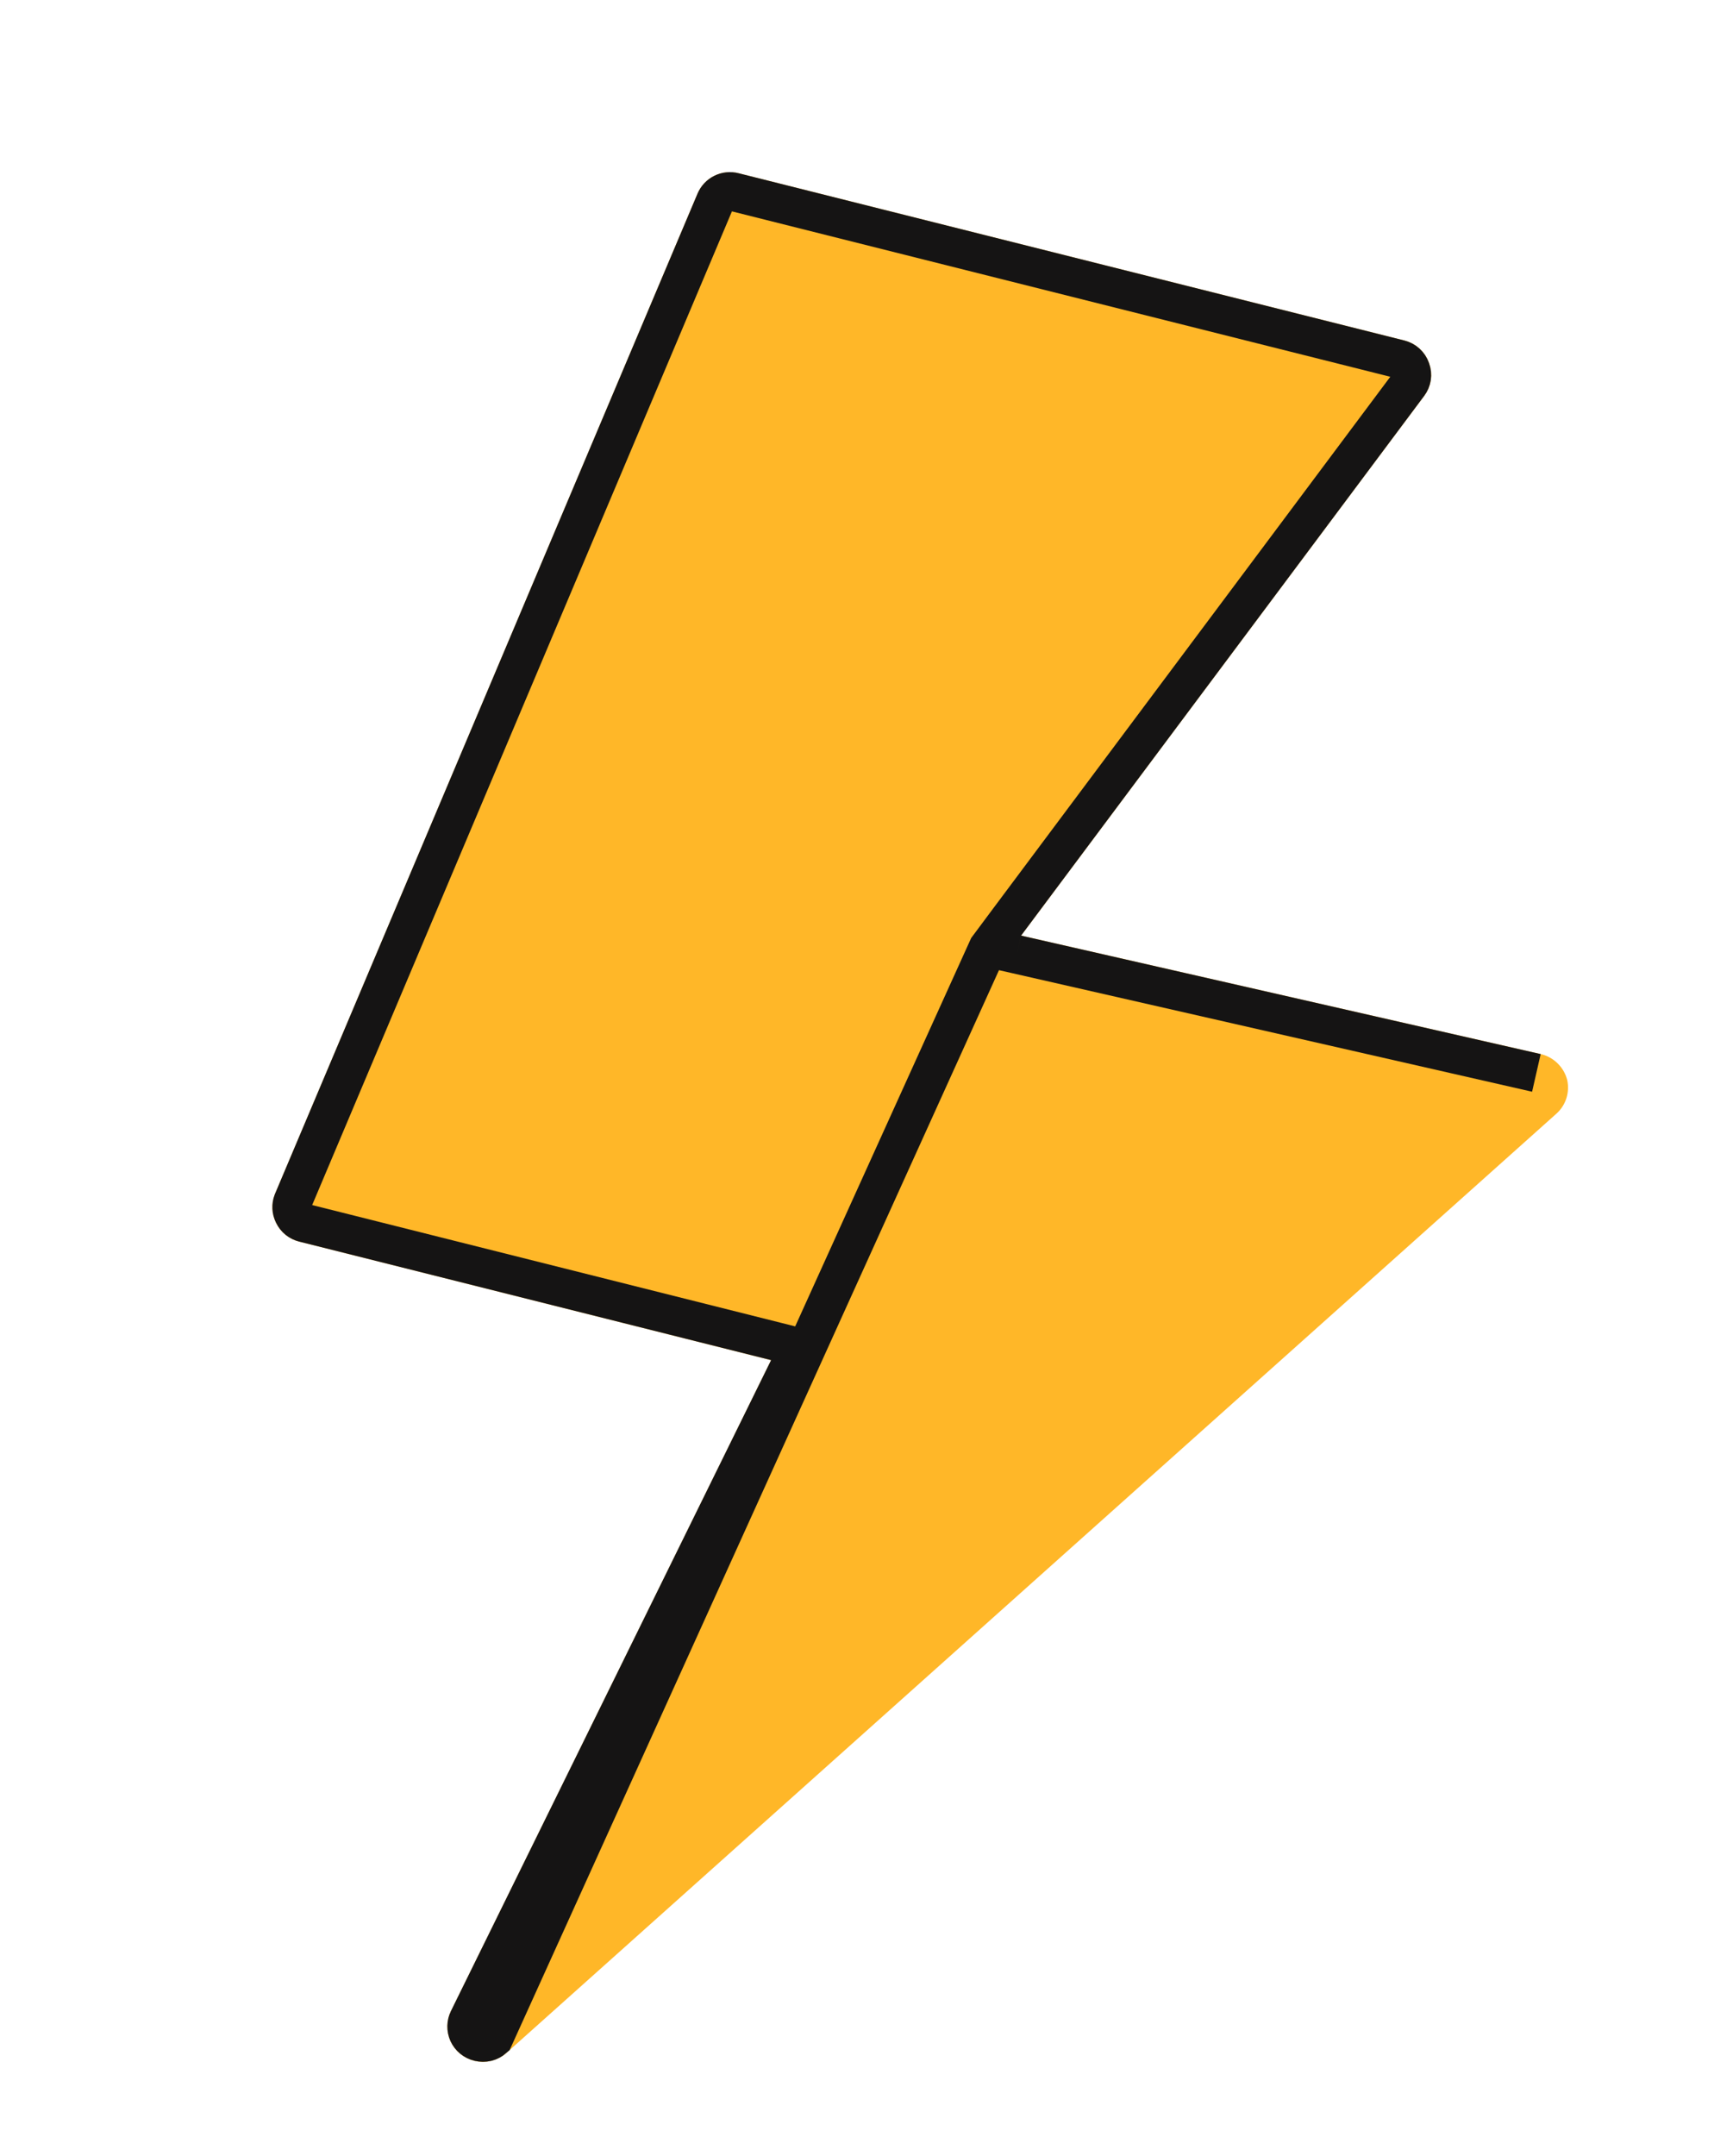 <svg width="35" height="44" viewBox="0 0 35 44" fill="none" xmlns="http://www.w3.org/2000/svg">
<g filter="url(#filter0_d_873_12258)">
<path d="M30.763 19.506C30.729 19.377 30.661 19.261 30.566 19.168C30.471 19.075 30.353 19.01 30.224 18.98L19.612 16.562L27.841 5.55C27.913 5.455 27.96 5.344 27.978 5.226C27.995 5.108 27.983 4.987 27.941 4.875C27.902 4.763 27.836 4.662 27.748 4.582C27.66 4.501 27.553 4.444 27.438 4.416L13.848 1.004C13.68 0.96 13.502 0.978 13.347 1.055C13.192 1.132 13.07 1.262 13.003 1.422L4.372 21.844C4.336 21.937 4.319 22.037 4.323 22.137C4.328 22.237 4.354 22.335 4.398 22.424C4.445 22.52 4.511 22.603 4.594 22.67C4.676 22.736 4.772 22.783 4.875 22.808L14.507 25.227L7.975 38.5C7.925 38.597 7.898 38.703 7.896 38.812C7.894 38.921 7.916 39.028 7.961 39.127C8.007 39.225 8.074 39.313 8.158 39.382C8.242 39.45 8.34 39.499 8.445 39.525C8.56 39.554 8.68 39.554 8.795 39.526C8.91 39.498 9.017 39.442 9.105 39.363L30.543 20.196C30.638 20.111 30.708 20.002 30.747 19.881C30.785 19.759 30.791 19.63 30.763 19.506Z" fill="#FFB728"/>
<path d="M18.934 16.812L19.296 16.326L27.525 5.314L27.527 5.311C27.559 5.269 27.58 5.22 27.588 5.168C27.596 5.115 27.59 5.062 27.572 5.013L27.569 5.004L27.569 5.004C27.551 4.954 27.522 4.909 27.482 4.873C27.443 4.837 27.395 4.812 27.344 4.799L27.341 4.798L13.752 1.386L13.748 1.385L13.748 1.385C13.672 1.365 13.592 1.373 13.522 1.408C13.452 1.442 13.397 1.501 13.367 1.574L13.366 1.576L13.366 1.576L4.737 21.992C4.722 22.032 4.715 22.076 4.717 22.119C4.719 22.164 4.731 22.207 4.751 22.247L4.753 22.252L4.753 22.252C4.774 22.295 4.804 22.333 4.841 22.363C4.878 22.392 4.921 22.414 4.968 22.425L4.971 22.426L14.603 24.844L15.076 24.963L14.86 25.401L8.328 38.674L8.326 38.68L8.325 38.68C8.303 38.723 8.291 38.771 8.29 38.82C8.289 38.869 8.299 38.918 8.319 38.962C8.34 39.007 8.37 39.046 8.408 39.077C8.446 39.108 8.49 39.13 8.537 39.142L8.543 39.143C8.595 39.156 8.649 39.156 8.702 39.144C8.754 39.131 8.802 39.105 8.843 39.069L18.934 16.812ZM18.934 16.812L19.524 16.946M18.934 16.812L19.524 16.946M19.524 16.946L30.134 19.364L19.524 16.946Z" stroke="#151414" stroke-width="0.788"/>
</g>
<defs>
<filter id="filter0_d_873_12258" x="4.323" y="0.98" width="27.696" height="41.1" filterUnits="userSpaceOnUse" color-interpolation-filters="sRGB">
<feFlood flood-opacity="0" result="BackgroundImageFix"/>
<feColorMatrix in="SourceAlpha" type="matrix" values="0 0 0 0 0 0 0 0 0 0 0 0 0 0 0 0 0 0 127 0" result="hardAlpha"/>
<feOffset dx="1.239" dy="2.533"/>
<feComposite in2="hardAlpha" operator="out"/>
<feColorMatrix type="matrix" values="0 0 0 0 0.082 0 0 0 0 0.078 0 0 0 0 0.078 0 0 0 1 0"/>
<feBlend mode="normal" in2="BackgroundImageFix" result="effect1_dropShadow_873_12258"/>
<feBlend mode="normal" in="SourceGraphic" in2="effect1_dropShadow_873_12258" result="shape"/>
</filter>
</defs>
</svg>
